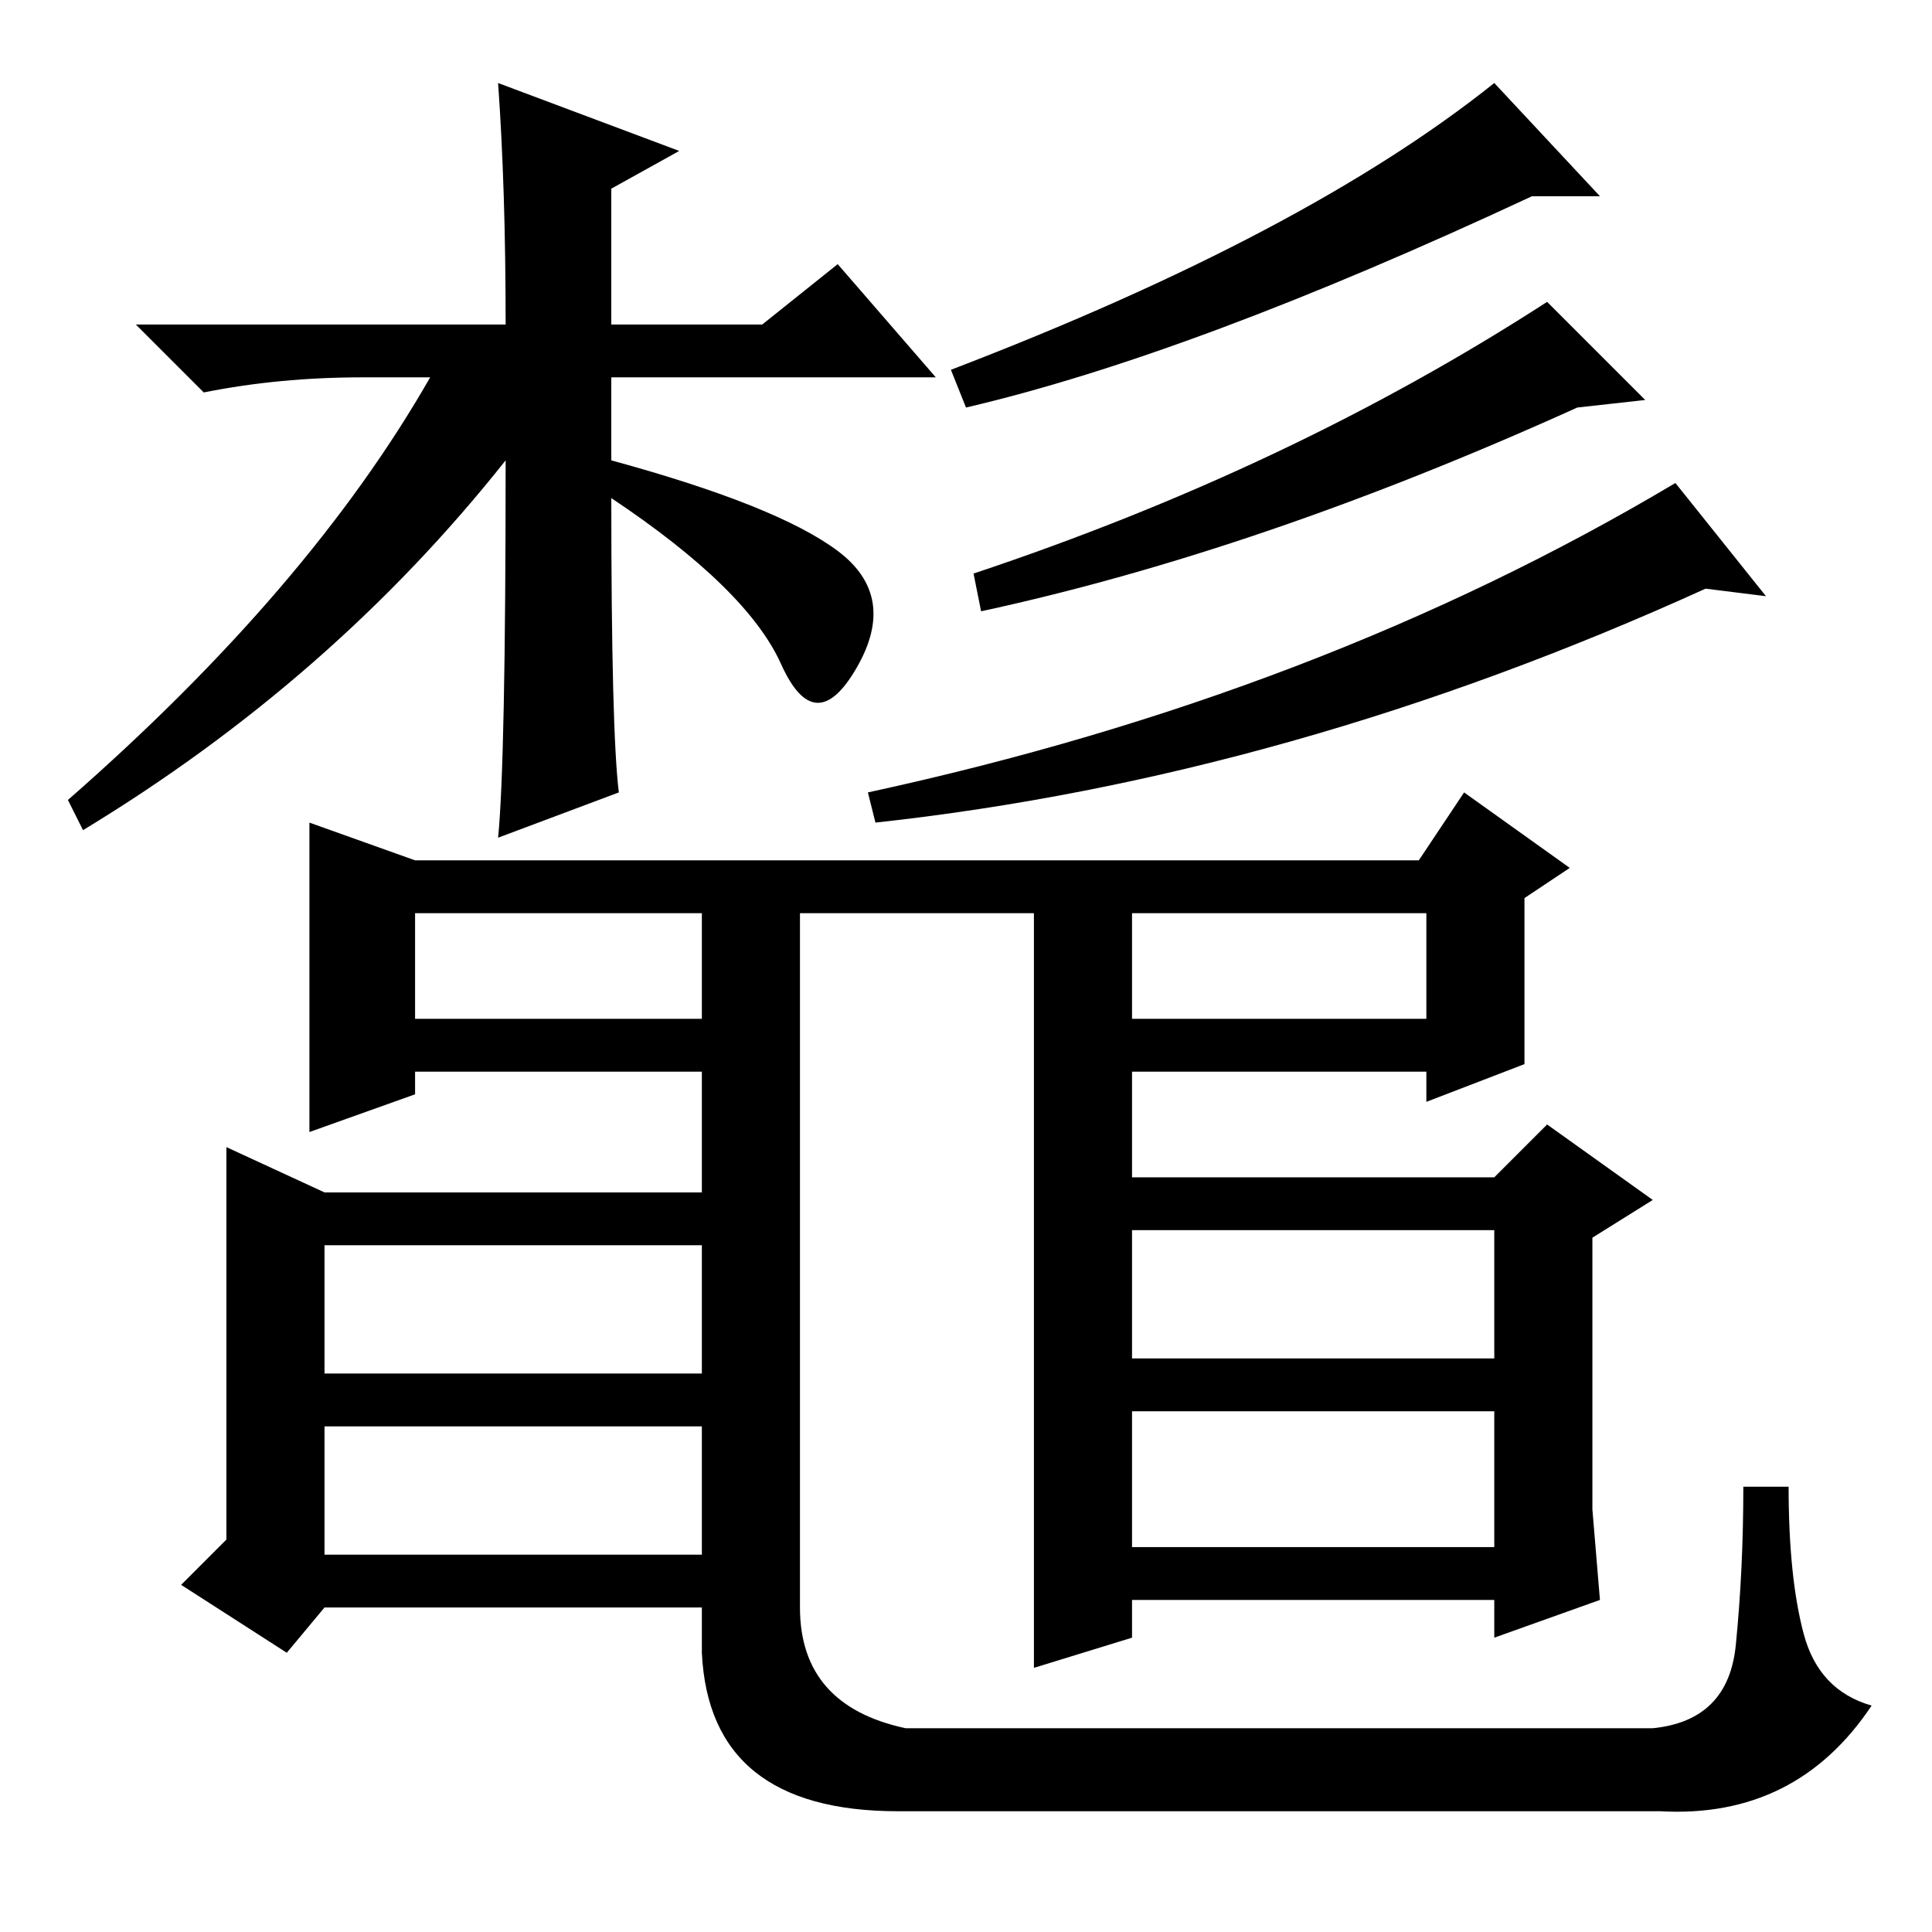 <?xml version="1.0" standalone="no"?>
<!DOCTYPE svg PUBLIC "-//W3C//DTD SVG 1.1//EN" "http://www.w3.org/Graphics/SVG/1.1/DTD/svg11.dtd" >
<svg xmlns="http://www.w3.org/2000/svg" xmlns:xlink="http://www.w3.org/1999/xlink" version="1.1" viewBox="0 -36 256 256">
  <g transform="matrix(1 0 0 -1 0 220)">
   <path fill="currentColor"
d="M111 183q8 -6 2.5 -15.5t-10 0.5t-22.5 22q0 -31 1 -39l-16 -6q1 10 1 50q-23 -29 -56 -49l-2 4q32 28 48 56h-9q-11 0 -21 -2l-9 9h49q0 18 -1 32l24 -9l-9 -5v-18h20l10 8l13 -15h-43v-11q22 -6 30 -12zM126 207q47 18 72 38l14 -15h-9q-45 -21 -75 -28zM129 180
q42 14 76 36l13 -13l-9 -1q-42 -19 -79 -27zM115 151q60 13 107 41l12 -15l-8 1q-55 -25 -110 -31zM137 35v100h-31v-92q0 -13 14 -16h17h82q10 1 11 11t1 21h6q0 -12 2 -19.5t9 -9.5q-10 -15 -28 -14h-101q-25 0 -26 21v6h-50l-5 -6l-14 9l6 6v52l13 -6h50v16h-38v-3
l-14 -5v41l14 -5h133l6 9l14 -10l-6 -4v-22l-13 -5v4h-39v-14h48l7 7l14 -10l-8 -5v-36l1 -12l-14 -5v5h-48v-5zM93 135h-38v-14h38v14zM189 135h-39v-14h39v14zM93 91h-50v-17h50v17zM198 93h-48v-17h48v17zM93 67h-50v-17h50v17zM198 69h-48v-18h48v18z" />
  </g>

</svg>
